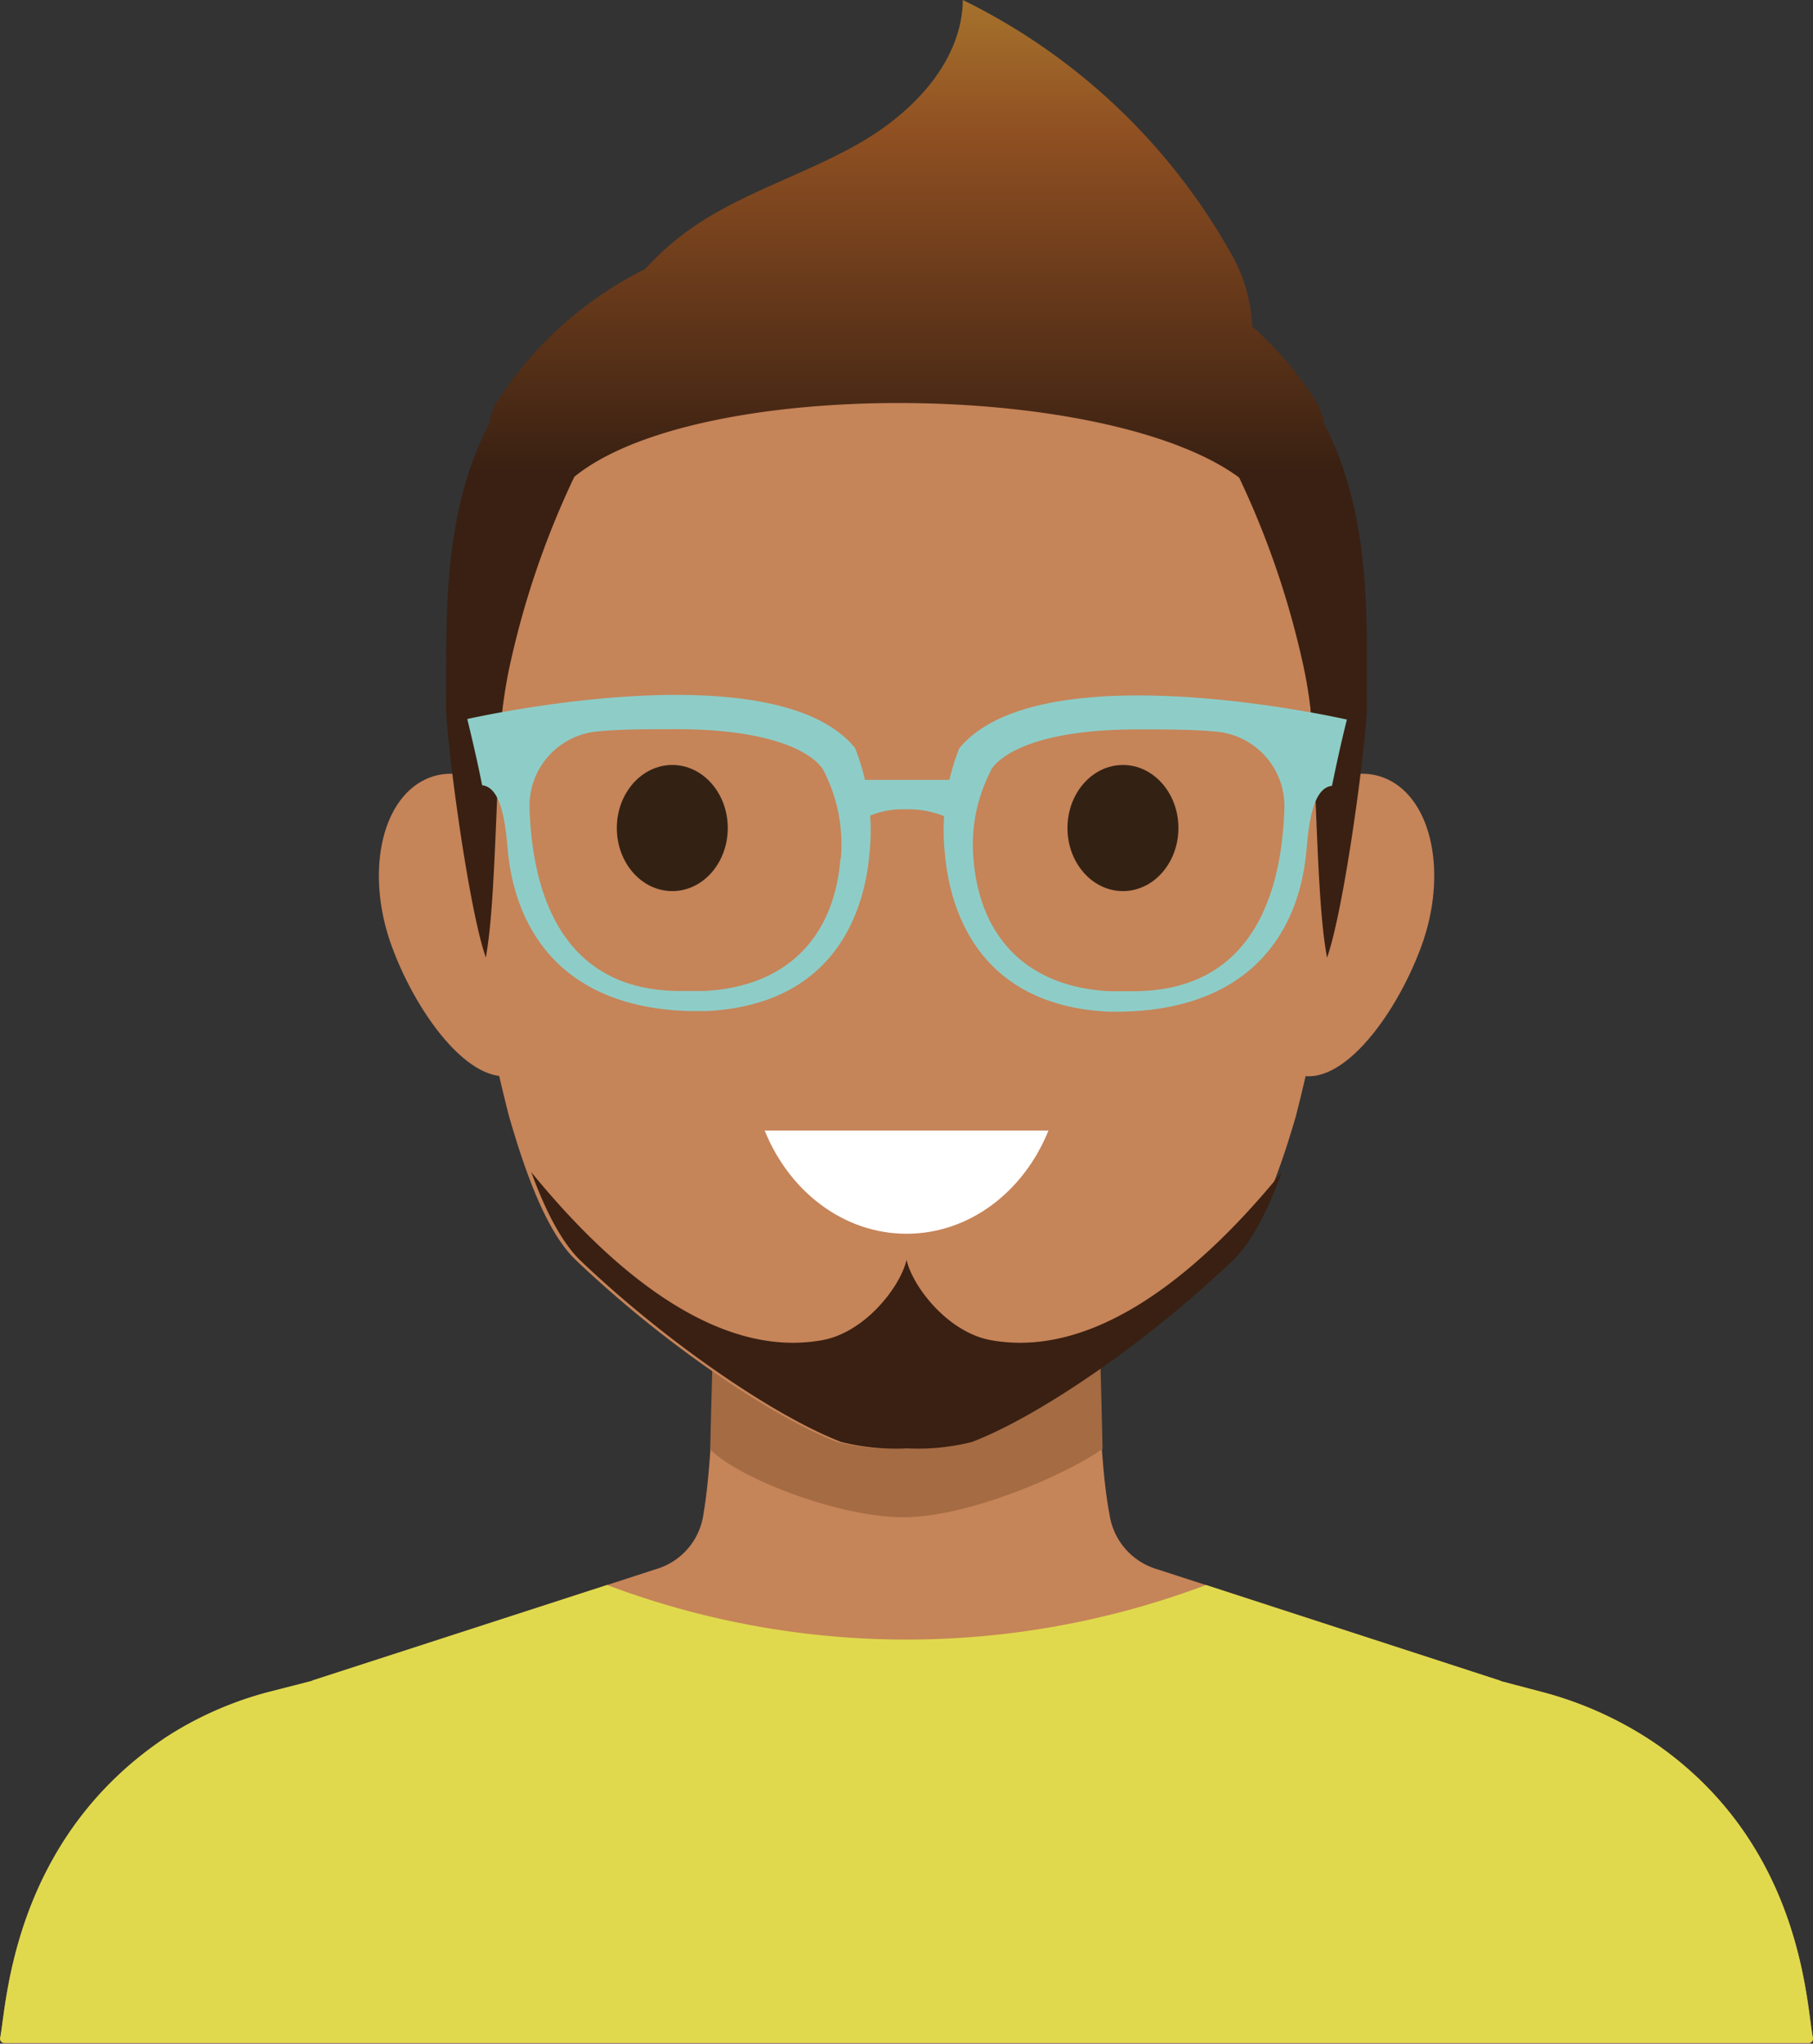 <svg id="Layer_1" data-name="Layer 1" xmlns="http://www.w3.org/2000/svg" xmlns:xlink="http://www.w3.org/1999/xlink" viewBox="0 0 158.19 178.22"><rect x="0" y="0" width="158.19" height="178.22" fill="#333333" stroke="none"/><defs><style>.cls-1{fill:#c68459;}.cls-2{fill:#e0d94d;}.cls-3{fill:#a56b43;}.cls-4{fill:#392012;}.cls-5{fill:#332214;}.cls-6{fill:#fff;}.cls-7{fill:url(#Degradado_sin_nombre_60);}.cls-8{fill:#8ecdc7;}</style><linearGradient id="Degradado_sin_nombre_60" x1="83.5" y1="46.87" x2="83.5" y2="5.08" gradientUnits="userSpaceOnUse"><stop offset="0" stop-color="#392012"/><stop offset="0.71" stop-color="#905022"/><stop offset="1" stop-color="#a7742d"/></linearGradient></defs><title>UserIconBoy_4</title><path class="cls-1" d="M149.1,158a32.13,32.13,0,0,0-10-4.63l-3.8-1,.08,0-30-9.74a5.88,5.88,0,0,1-4.18-4.83c-1.22-6.25-1.07-21.27-1-24a.4.4,0,0,0-.43-.37H67.21a.4.4,0,0,0-.43.37c0,2.65.15,17.38-1,24a5.83,5.83,0,0,1-4.18,4.83l-30,9.74.08,0-3.9,1a31,31,0,0,0-8.71,3.81c-13.7,9-14.09,23.62-14.66,26.35a.39.39,0,0,0,.42.44H162.17a.39.39,0,0,0,.42-.44C162,180.91,161.84,167,149.1,158Z" transform="translate(-4.4 -5.78)"/><path class="cls-2" d="M149.1,158a32.13,32.13,0,0,0-10-4.63l-3.8-1,.08,0L109.63,144a74.11,74.11,0,0,1-52.26,0L31.6,152.34l.08,0-3.9,1a31,31,0,0,0-8.71,3.81c-13.7,9-14.09,23.62-14.66,26.35a.39.39,0,0,0,.42.44H162.17a.39.39,0,0,0,.42-.44C162,180.91,161.84,167,149.1,158Z" transform="translate(-4.4 -5.78)"/><path class="cls-3" d="M100.6,132.12c-.14-7-.4-13.57-.38-15.35a.44.44,0,0,0-.43-.46H67.21a.44.44,0,0,0-.43.46c0,1.77-.26,8.38-.41,15.4,2.33,2.43,11,5.88,16.76,5.92C89.17,138.13,98.09,134,100.6,132.12Z" transform="translate(-4.4 -5.78)"/><path class="cls-1" d="M52.74,81.61c2.3,6.18,1,15.85-2.92,17.71s-8.94-4.77-11.23-11-1-12.71,2.92-14.57S50.45,75.43,52.74,81.61Z" transform="translate(-4.4 -5.78)"/><path class="cls-1" d="M114.26,81.61c-2.3,6.18-1,15.85,2.92,17.71s8.94-4.77,11.23-11,1-12.71-2.92-14.57S116.55,75.43,114.26,81.61Z" transform="translate(-4.4 -5.78)"/><path class="cls-1" d="M83.14,26.79C44.38,25.51,43.81,62.63,44.39,74.86a149.29,149.29,0,0,0,4.43,28.29c1.08,3.69,3,9.87,5.86,12.55,7.56,7.21,17,13.61,22.76,15.83a19.7,19.7,0,0,0,5.7.56,19.7,19.7,0,0,0,5.7-.56c5.81-2.22,15.2-8.61,22.76-15.83,2.81-2.68,4.78-8.86,5.86-12.55a149.29,149.29,0,0,0,4.43-28.29C122.47,62.63,121.9,25.51,83.14,26.79Z" transform="translate(-4.4 -5.78)"/><path class="cls-4" d="M90.86,122.65c-3.76-.68-6.83-4.67-7.36-7-.54,2.33-3.6,6.32-7.36,7-9.32,1.69-18.59-6.31-25.38-14.65,1.09,3,2.52,6,4.28,7.7,7.56,7.21,17,13.61,22.76,15.83a19.7,19.7,0,0,0,5.7.56,19.7,19.7,0,0,0,5.7-.56c5.81-2.22,15.2-8.61,22.76-15.83,1.77-1.68,3.2-4.74,4.28-7.7C109.45,116.34,100.19,124.34,90.86,122.65Z" transform="translate(-4.4 -5.78)"/><ellipse class="cls-5" cx="58.66" cy="72.21" rx="4.84" ry="5.5"/><ellipse class="cls-5" cx="97.98" cy="72.21" rx="4.84" ry="5.5"/><path class="cls-6" d="M71.12,104.37c2.14,5.3,6.87,9,12.38,9s10.25-3.7,12.38-9Z" transform="translate(-4.4 -5.78)"/><path class="cls-4" d="M49,63.29a75.82,75.82,0,0,1,8-20.71A4.91,4.91,0,0,0,51.68,41c-5.91,9-7.25,20.28-7.39,28.19a49.78,49.78,0,0,0,2.48,13.24C47.93,76.09,47.52,69.63,49,63.29Z" transform="translate(-4.4 -5.78)"/><path class="cls-4" d="M118,63.29a75.82,75.82,0,0,0-8-20.71,4.91,4.91,0,0,1,5.3-1.62c5.91,9,7.25,20.28,7.39,28.19a49.79,49.79,0,0,1-2.48,13.24C119.07,76.09,119.48,69.63,118,63.29Z" transform="translate(-4.4 -5.78)"/><path class="cls-7" d="M119.92,42.7a5,5,0,0,0-.68-1.89,30.14,30.14,0,0,0-5.58-6.56,14.06,14.06,0,0,0-2-6.63A54.06,54.06,0,0,0,88.41,5.78c-.07,5.28-4.22,9.67-8.77,12.34s-9.73,4.2-14.16,7.06a24.33,24.33,0,0,0-4.8,4.07,32.67,32.67,0,0,0-12.9,11.55,5,5,0,0,0-.68,1.89c-4.36,8.35-3.67,18-3.79,25.05.29,4.62,2.05,17.46,3.48,21.54C47.93,83,47.52,68.24,49,61.9a76.48,76.48,0,0,1,4.45-13.57c9.65-10.1,49.75-9.64,60.17,0A76.49,76.49,0,0,1,118,61.9c1.44,6.34,1,21.11,2.19,27.4,1.43-4.09,3.19-16.92,3.48-21.54C123.59,60.75,124.28,51.06,119.92,42.7Z" transform="translate(-4.4 -5.78)"/><path class="cls-8" d="M79,71c-7.09-8.64-33.8-2.51-33.83-2.52.49,2,.92,3.88,1.3,5.78,2,.21,2.1,4.66,2.3,6.29,1,7.88,6.23,13.68,17.32,13.4,11.12-.58,13.72-8.62,14.17-13.69A19.53,19.53,0,0,0,79,71Zm-1.27,9.67c-.57,7.06-4.9,11.19-11.91,11.53-.71,0-1.4,0-2.06,0-11,0-12.93-9.68-13.15-15.79a6.52,6.52,0,0,1,5.88-6.84c2-.2,4.31-.2,6.94-.2,8.25,0,11.84,2,12.8,3.55A14,14,0,0,1,77.76,80.68Z" transform="translate(-4.4 -5.78)"/><path class="cls-8" d="M86.85,80.28C87.31,85.34,89.91,93.39,101,94c11.09.27,16.36-5.53,17.32-13.4.2-1.63.31-6.09,2.3-6.29.39-1.9.81-3.83,1.3-5.78,0,0-26.74-6.12-33.83,2.52A19.53,19.53,0,0,0,86.85,80.28Zm4-7.34c1-1.58,4.55-3.55,12.79-3.55,2.64,0,4.92,0,6.94.2a6.52,6.52,0,0,1,5.88,6.84c-.22,6.11-2.11,15.77-13.15,15.79-.66,0-1.35,0-2.06,0-7-.34-11.34-4.47-11.91-11.53A14,14,0,0,1,90.88,72.94Z" transform="translate(-4.4 -5.78)"/><path class="cls-8" d="M88.37,77.79a8.47,8.47,0,0,0-5-1.43,7.33,7.33,0,0,0-4.61,1.43l-1.45-4H89.82Z" transform="translate(-4.4 -5.78)"/></svg>